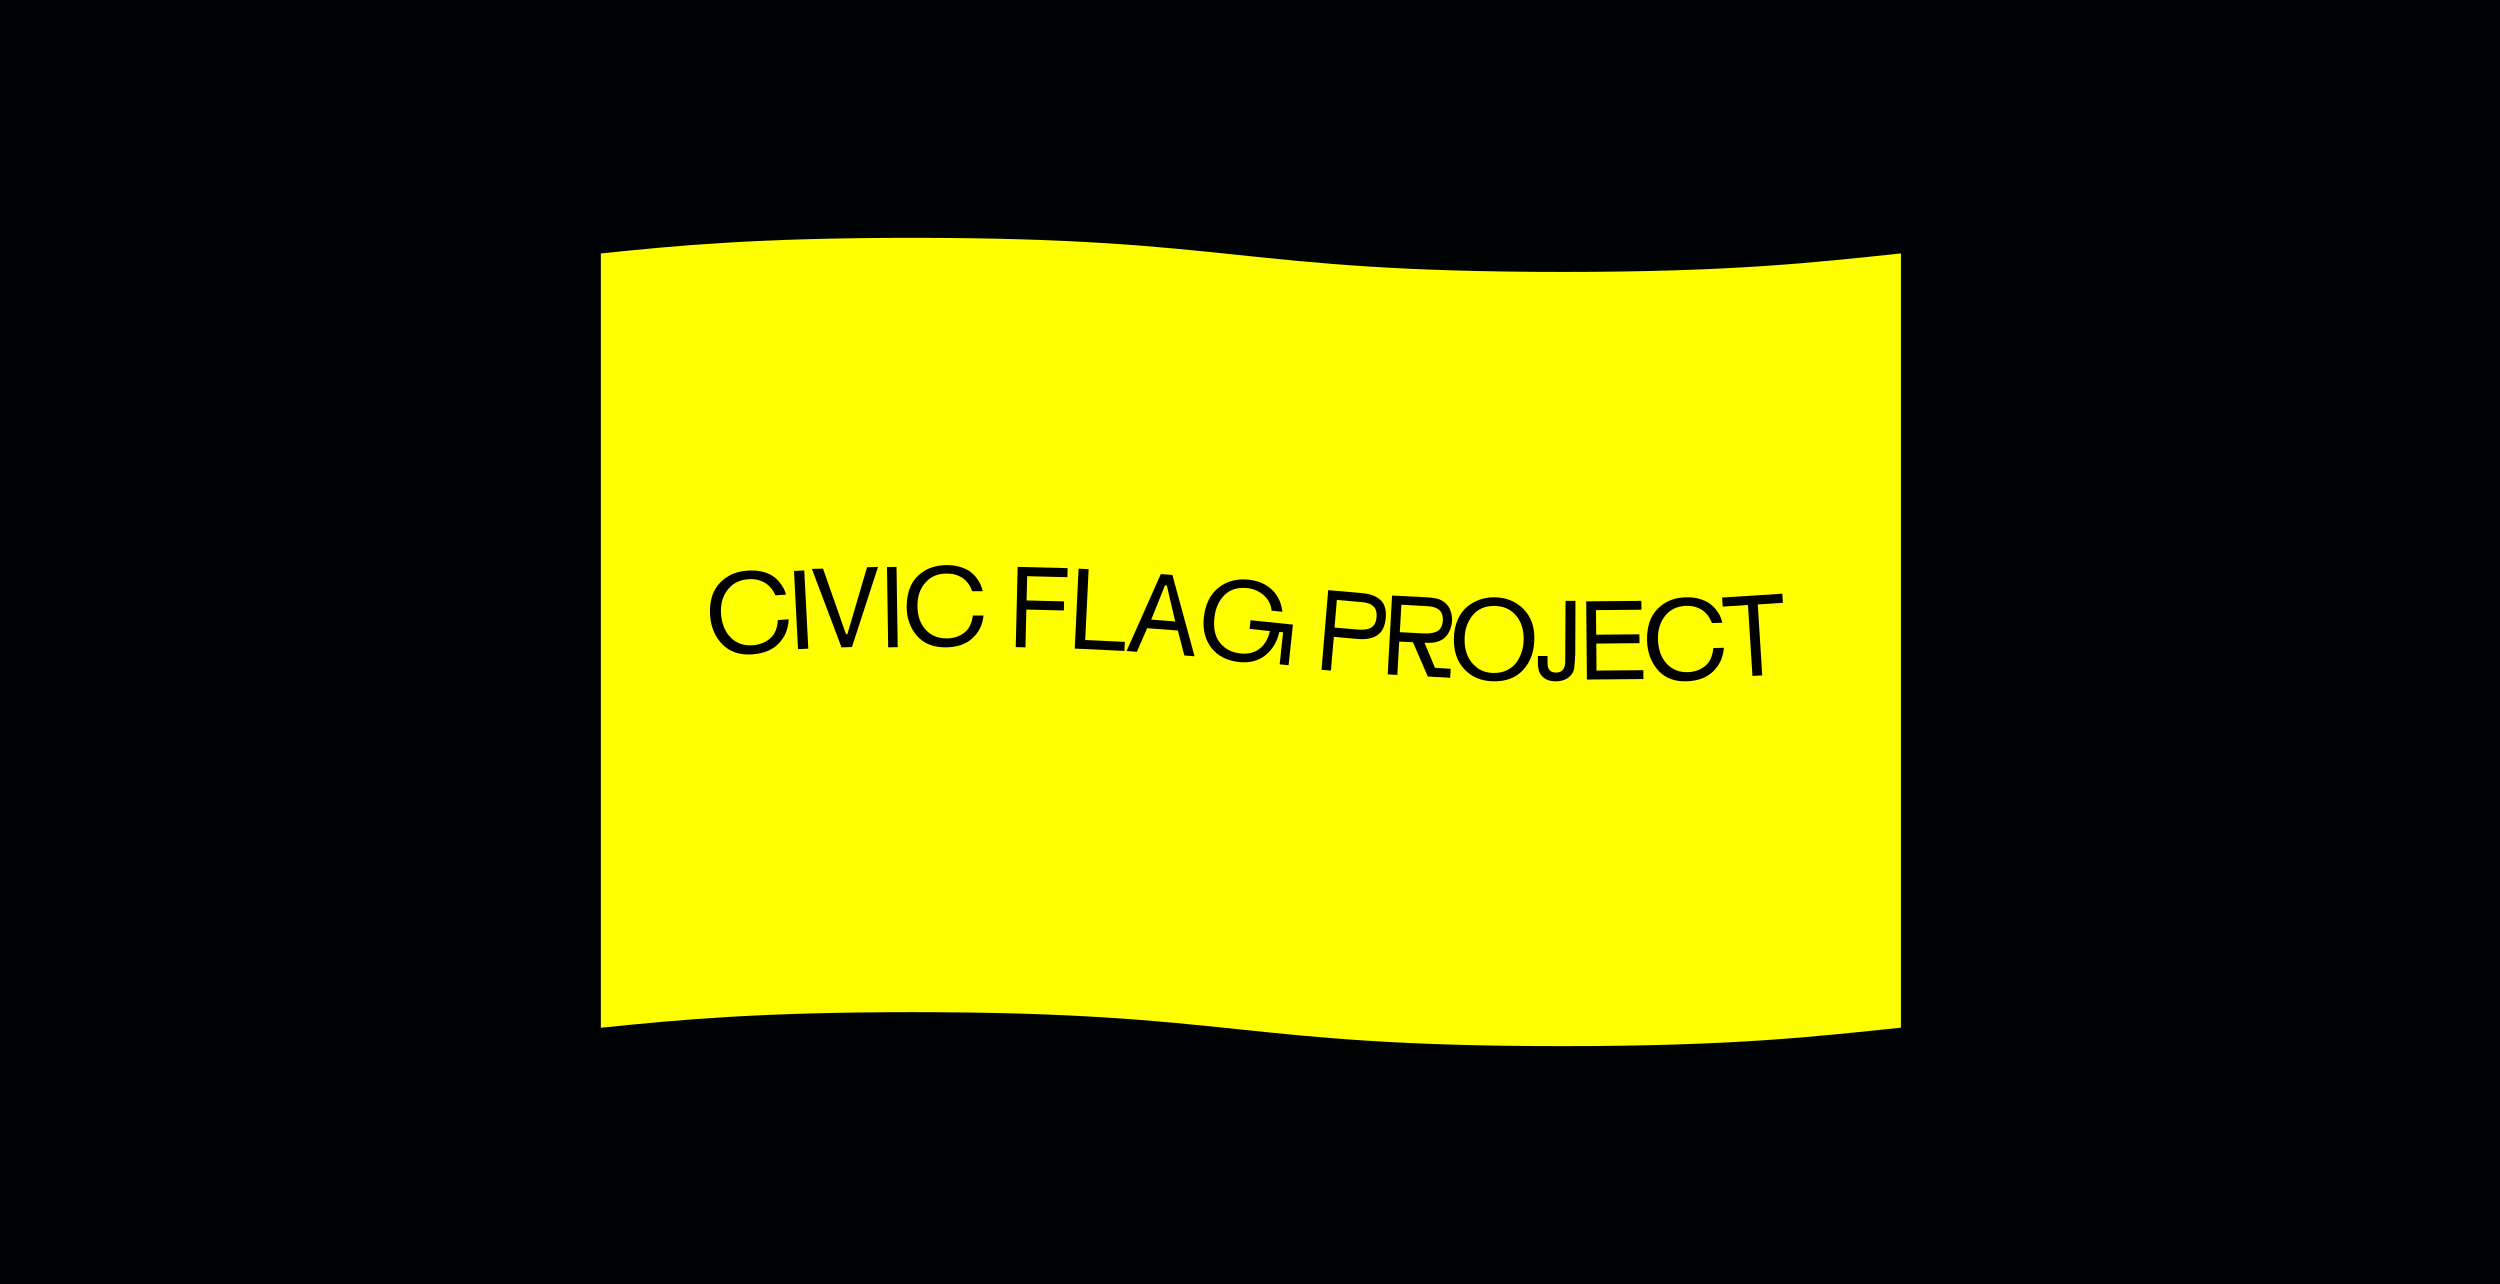<svg width="1398" height="718" viewBox="0 0 1398 718" fill="none" xmlns="http://www.w3.org/2000/svg">
<rect width="1398" height="718" fill="url(#paint0_linear)"/>
<path d="M1062.94 141.732C1014.8 146.754 969.52 152.062 873.584 152.062C691.819 152.005 691.819 133 510.112 133C424.341 133 379 137.223 336 141.732V574.727C379 570.276 424.341 565.995 510.112 565.995C691.877 565.995 691.877 585 873.584 585C969.52 585 1014.86 579.692 1063 574.67V141.732H1062.94Z" fill="#FFFF00"/>
<path d="M435.503 359.776C432.031 363.392 427.113 365.458 420.69 365.917C413.689 366.433 408.076 364.54 403.968 360.35C399.86 356.161 397.546 350.709 397.083 344.11C396.793 339.806 397.256 335.846 398.587 332.288C399.918 328.73 402.29 325.746 405.646 323.278C409.002 320.811 413.168 319.433 418.087 319.089C420.98 318.859 423.583 319.089 425.956 319.605C428.328 320.179 430.296 320.925 431.8 321.901C433.304 322.877 434.635 324.024 435.735 325.402C436.834 326.779 437.702 327.984 438.28 329.132C438.859 330.279 439.264 331.37 439.553 332.518L433.594 332.919C432.205 329.706 430.18 327.295 427.576 325.803C424.914 324.311 421.905 323.623 418.434 323.909C413.458 324.254 409.581 326.262 406.803 329.935C404.026 333.608 402.811 338.084 403.216 343.364C403.621 348.93 405.473 353.349 408.655 356.563C411.895 359.776 416.004 361.211 421.038 360.809C424.799 360.522 427.981 359.26 430.643 357.022C433.304 354.784 434.693 351.341 434.982 346.75L441 346.29C440.826 351.685 438.975 356.161 435.503 359.776Z" fill="black"/>
<path d="M452 362.718L446.252 363L444 319.282L449.748 319L452 362.718Z" fill="black"/>
<path d="M491 317L476.404 361.829L470.576 362L454 318.142L460.223 317.971L473.066 354.633H473.858L484.833 317.228L491 317Z" fill="black"/>
<path d="M502 361.884L496.661 362L496 317.116L501.339 317L502 361.884Z" fill="black"/>
<path d="M543.621 357.045C539.976 360.367 534.964 362 528.642 362C521.694 362 516.397 359.804 512.638 355.412C508.879 351.021 507 345.559 507 339.084C507 334.805 507.797 331.033 509.335 327.599C510.873 324.164 513.436 321.461 516.853 319.266C520.327 317.126 524.485 316.056 529.383 316C532.23 316 534.793 316.338 537.072 317.07C539.35 317.802 541.229 318.646 542.596 319.716C544.02 320.786 545.216 321.968 546.241 323.376C547.266 324.783 548.007 326.022 548.462 327.204C548.918 328.33 549.26 329.457 549.487 330.583H543.621C542.482 327.317 540.66 324.84 538.211 323.207C535.705 321.518 532.743 320.729 529.326 320.729C524.371 320.729 520.441 322.419 517.479 325.797C514.518 329.175 513.037 333.454 513.037 338.69C513.037 344.208 514.518 348.6 517.479 351.978C520.441 355.356 524.371 356.989 529.383 356.989C533.085 356.989 536.331 355.976 539.065 353.949C541.799 351.922 543.45 348.656 544.02 344.208H550C549.43 349.501 547.323 353.78 543.621 357.045Z" fill="black"/>
<path d="M573.441 362L568 361.884L569.066 317L597 317.693L596.888 322.777L574.395 322.199L574.058 335.774L595.037 336.294L594.925 341.377L573.946 340.858L573.441 362Z" fill="black"/>
<path d="M629 358.94L628.768 364L601 362.678L603.145 318L608.768 318.287L606.855 357.905L629 358.94Z" fill="black"/>
<path d="M658.656 352.6L641.496 351.286L635.72 364.486L630 364.029L649.142 321L655.598 321.514L668 367L662.28 366.543L658.656 352.6ZM643.762 346.486L657.183 347.514L652.483 327.4L651.463 327.343L643.762 346.486Z" fill="black"/>
<path d="M723 349.272L720.568 372L715.59 371.489L717.513 353.59L715.42 353.363C714.176 358.818 711.63 363.136 707.727 366.318C703.881 369.5 699.016 370.807 693.19 370.239C686.232 369.557 680.971 366.886 677.408 362.284C673.9 357.681 672.486 352.056 673.165 345.351C673.957 338.078 676.616 332.51 681.254 328.76C685.893 325.01 691.493 323.476 698.111 324.157C703.654 324.726 708.066 326.657 711.347 329.839C714.628 333.021 716.551 337.112 717.117 342.113L711.065 341.488C710.782 338.135 709.368 335.294 706.765 332.964C704.163 330.635 701.109 329.271 697.658 328.873C692.228 328.305 687.929 329.612 684.761 332.737C681.537 335.919 679.67 340.124 679.105 345.351C678.426 351.431 679.501 356.147 682.272 359.556C685.044 362.966 688.834 364.897 693.755 365.409C697.771 365.863 701.222 365.011 704.107 362.966C706.992 360.92 709.028 357.568 710.159 352.908L698.79 351.658L699.299 346.829L723 349.272Z" fill="black"/>
<path d="M744.243 375L739 374.54L742.721 330L761.552 331.669C766.231 332.072 769.727 333.395 772.038 335.582C774.35 337.769 775.308 341.106 774.914 345.537C774.519 350.141 772.94 353.363 770.234 355.205C767.472 357.046 763.694 357.737 758.846 357.276L745.878 356.125L744.243 375ZM759.184 352.04C762.51 352.327 765.047 351.982 766.795 350.946C768.543 349.91 769.558 347.896 769.783 344.904C770.178 339.955 767.528 337.193 761.777 336.733L747.57 335.467L746.273 350.946L759.184 352.04Z" fill="black"/>
<path d="M811.231 373.996L810.941 379L798.425 378.318L790.139 359.156L782.432 358.758L781.389 377.408L776 377.124L778.434 333L797.845 334.023C801.032 334.194 803.408 334.592 804.915 335.161C807.406 336.184 809.261 337.776 810.42 339.937C811.579 342.098 812.1 344.6 811.984 347.272C811.81 350.001 810.999 352.446 809.55 354.664C808.102 356.881 805.9 358.36 803.061 359.042C801.554 359.44 799.41 359.554 796.571 359.383L802.423 373.428L811.231 373.996ZM782.78 353.527L796.107 354.209C799.526 354.379 802.133 353.925 803.93 352.901C805.668 351.821 806.653 349.831 806.827 346.817C807.117 341.927 804.277 339.311 798.309 338.97L783.649 338.174L782.78 353.527Z" fill="black"/>
<path d="M851.72 374.657C847.694 379.033 842.115 381.163 834.925 380.99C828.195 380.818 822.789 378.514 818.763 374.138C814.736 369.705 812.838 364.004 813.011 356.98C813.126 353.007 813.816 349.494 815.196 346.443C816.577 343.391 818.36 340.973 820.546 339.188C822.731 337.403 825.147 336.136 827.793 335.215C830.381 334.351 833.142 333.948 836.018 334.005C842.46 334.178 847.809 336.366 851.95 340.569C856.149 344.83 858.162 350.473 857.99 357.555C857.875 364.58 855.747 370.28 851.72 374.657ZM847.752 344.197C844.818 340.742 840.907 338.957 835.903 338.842C830.611 338.727 826.527 340.454 823.594 343.967C820.661 347.537 819.108 351.913 818.993 357.21C818.935 360.434 819.395 363.486 820.488 366.25C821.581 369.014 823.364 371.375 825.895 373.332C828.426 375.232 831.474 376.269 835.04 376.326C837.859 376.384 840.389 375.866 842.632 374.829C844.876 373.735 846.601 372.296 847.982 370.453C849.305 368.611 850.282 366.595 850.973 364.35C851.663 362.162 852.008 359.859 852.065 357.498C852.065 352.085 850.685 347.652 847.752 344.197Z" fill="black"/>
<path d="M880.313 373.547C880.084 375.027 879.455 376.392 878.482 377.53C876.537 379.862 873.619 381 869.67 381C867.095 381 864.921 380.317 863.204 378.952C862.804 378.611 862.403 378.269 862.117 377.928C861.831 377.587 861.545 377.188 861.316 376.79C861.087 376.335 860.916 375.994 860.744 375.652C860.572 375.311 860.458 374.913 860.343 374.287C860.229 373.718 860.172 373.263 860.114 372.979C860.057 372.694 860 372.239 860 371.499C860 370.817 860 370.305 860 370.077V368.427V366.834H865.379V370.817C865.379 374.344 866.924 376.107 870.071 376.107C873.332 376.107 875.049 374.287 875.278 370.532L875.45 336H881L880.886 365.697C880.657 369.508 880.542 372.011 880.313 373.547Z" fill="black"/>
<path d="M887 336.282L917.847 336L917.904 340.958L892.477 341.183L892.593 354.93L916.751 354.704L916.809 359.662L892.65 359.887L892.766 374.986L918.942 374.761L919 379.718L887.404 380L887 336.282Z" fill="black"/>
<path d="M958.045 375.401C954.473 378.911 949.595 380.753 943.3 380.983C936.382 381.213 930.994 379.141 927.138 374.768C923.281 370.394 921.24 364.87 921.013 358.252C920.9 353.936 921.523 349.965 922.998 346.455C924.472 342.944 926.854 340.01 930.257 337.708C933.66 335.406 937.743 334.14 942.62 334.025C945.456 333.91 948.007 334.197 950.333 334.888C952.658 335.578 954.529 336.384 955.947 337.42C957.365 338.456 958.612 339.664 959.69 341.045C960.767 342.426 961.561 343.692 962.015 344.843C962.526 345.994 962.866 347.145 963.149 348.239L957.308 348.411C956.06 345.131 954.189 342.657 951.694 341.045C949.142 339.434 946.193 338.686 942.79 338.801C937.913 338.974 934 340.815 931.164 344.326C928.329 347.836 926.968 352.325 927.138 357.676C927.308 363.258 928.953 367.747 931.958 371.085C935.021 374.422 938.99 376.034 943.924 375.861C947.611 375.746 950.786 374.595 953.452 372.466C956.117 370.337 957.648 366.941 958.102 362.395L964 362.223C963.603 367.517 961.618 371.89 958.045 375.401Z" fill="black"/>
<path d="M985.439 377.654L979.971 378L977.466 338.291L963.342 339.215L963 334.136L996.658 332L997 337.079L982.933 338.003L985.439 377.654Z" fill="black"/>
<defs>
<linearGradient id="paint0_linear" x1="699" y1="0" x2="699" y2="718" gradientUnits="userSpaceOnUse">
<stop stop-color="#000303"/>
</linearGradient>
</defs>
</svg>
